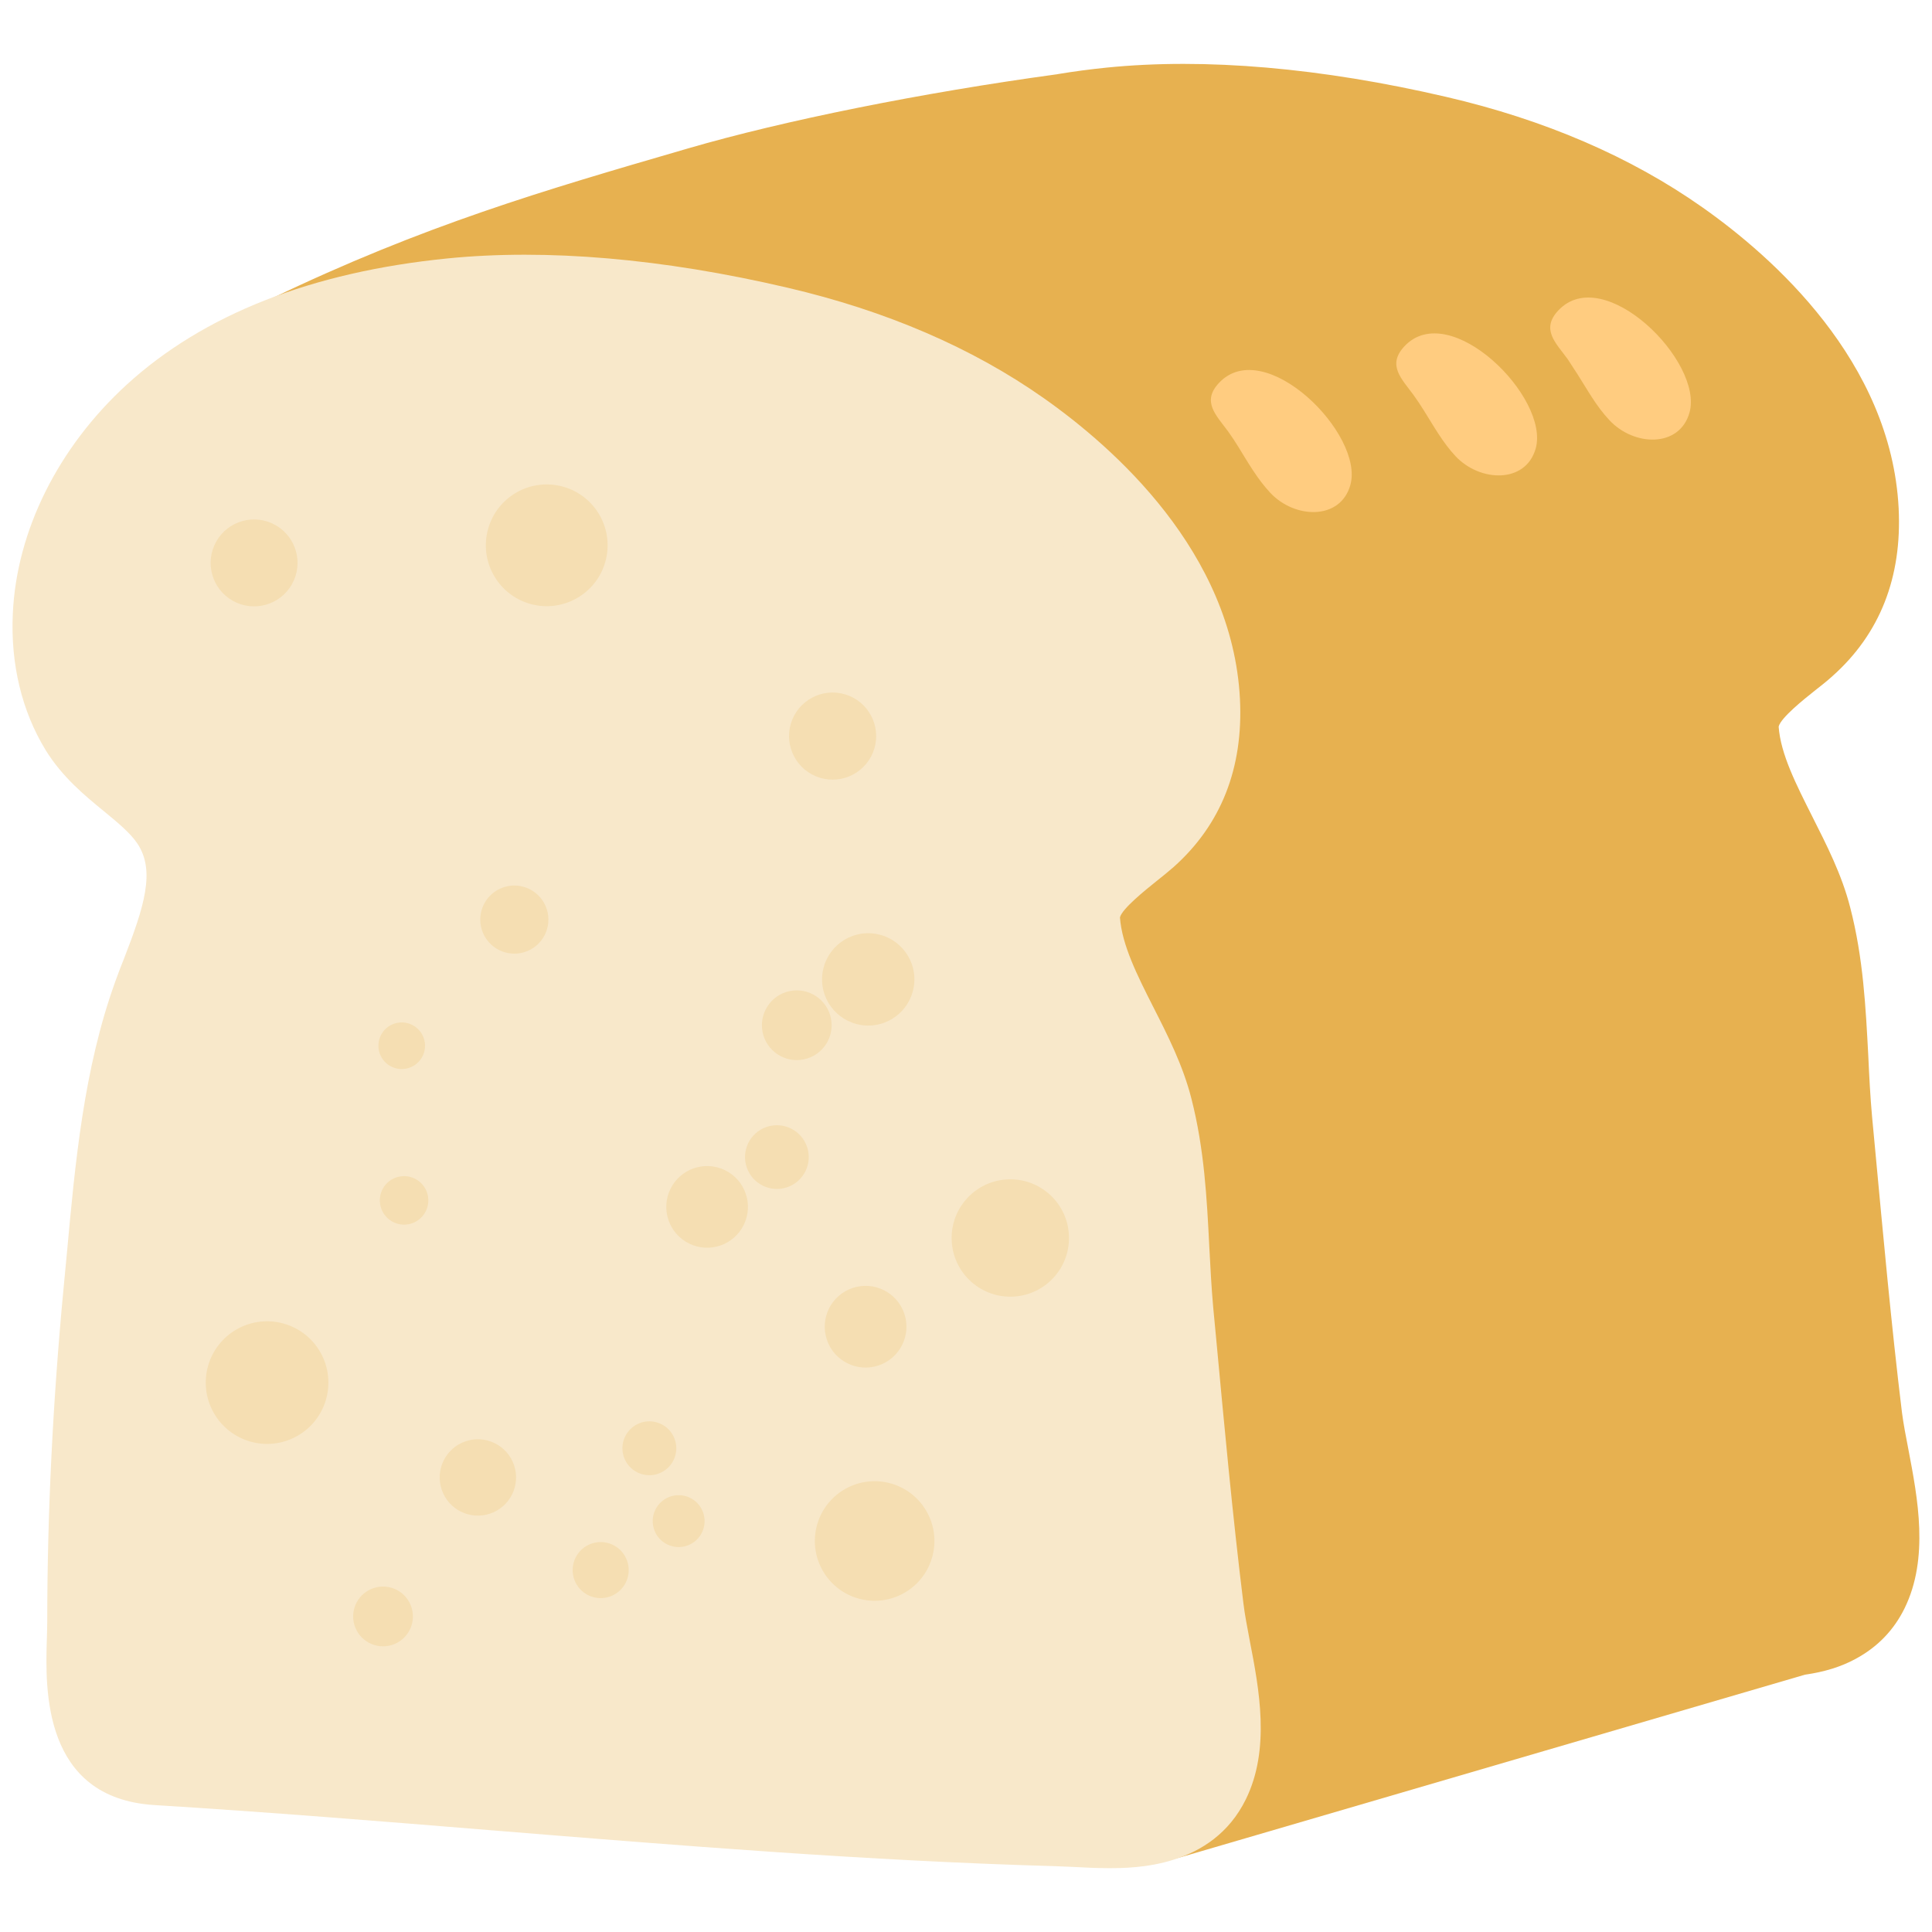 <?xml version="1.0" encoding="UTF-8" standalone="no"?>
<svg
   xmlns:dc="http://purl.org/dc/elements/1.1/"
   xmlns:cc="http://creativecommons.org/ns#"
   xmlns:rdf="http://www.w3.org/1999/02/22-rdf-syntax-ns#"
   xmlns:svg="http://www.w3.org/2000/svg"
   xmlns="http://www.w3.org/2000/svg"
   xmlns:sodipodi="http://sodipodi.sourceforge.net/DTD/sodipodi-0.dtd"
   xmlns:inkscape="http://www.inkscape.org/namespaces/inkscape"
   width="128"
   height="128"
   style="enable-background:new 0 0 128 128;"
   version="1.1"
   id="svg115"
   sodipodi:docname="emoji_u1f35e_1f3fb.svg"
   inkscape:version="0.92.3 (2405546, 2018-03-11)">
  <defs
     id="defs119" />
  <sodipodi:namedview
     pagecolor="#ffffff"
     bordercolor="#666666"
     borderopacity="1"
     objecttolerance="10"
     gridtolerance="10"
     guidetolerance="10"
     inkscape:pageopacity="0"
     inkscape:pageshadow="2"
     inkscape:window-width="1920"
     inkscape:window-height="1046"
     id="namedview117"
     showgrid="false"
     inkscape:zoom="3.6875"
     inkscape:cx="30.612647"
     inkscape:cy="68.008127"
     inkscape:window-x="-11"
     inkscape:window-y="-11"
     inkscape:window-maximized="1"
     inkscape:current-layer="svg115" />
  <g
     id="g80"
     style="fill:#e7b150;fill-opacity:1">
    <path
       inkscape:connector-curvature="0"
       id="path76"
       style="fill:#e7b150;fill-opacity:1"
       d="m 122.74,94 c -0.81,-6.56 -1.39,-13.13 -2,-19.7 -0.41,-4.44 -0.23,-8.96 -1.35,-13.35 -1.11,-4.32 -4.53,-8.19 -4.83,-12.65 -0.18,-2.61 3.09,-4.56 4.65,-5.96 2.49,-2.22 3.46,-5.05 3.29,-8.49 C 122.13,26.63 116.68,20.5 110.89,16.44 106.23,13.17 100.79,10.97 95.07,9.64 88.15,8.03 80.56,7.08 73.64,7.77 72.56,7.88 71.48,8.03 70.41,8.21 H 70.4 C 61.84,9.38 52.88,11.15 46.55,13 37.11,15.75 29.38,17.98 19.37,22.79 l 31.58,52.95 c -0.54,6.33 -0.88,12.7 -0.88,19.09 0,3.42 -0.85,8.55 4.01,8.84 4.71,0.29 9.42,0.64 14.13,1.02 l 9.08,15.21 41.62,-12.16 c 0.92,-0.11 1.78,-0.32 2.52,-0.73 h 0.01 v 0 c 0.74,-0.41 1.36,-1 1.78,-1.86 1.54,-3.15 -0.06,-7.81 -0.48,-11.15 z" />
    <path
       inkscape:connector-curvature="0"
       id="path78"
       style="fill:#e7b150;fill-opacity:1"
       d="m 77.29,123.18 c -1.13,0 -2.23,-0.59 -2.83,-1.61 l -8.19,-13.75 c -4.13,-0.32 -8.25,-0.62 -12.38,-0.88 -7.43,-0.45 -7.22,-7.76 -7.13,-10.88 0.02,-0.43 0.03,-0.86 0.03,-1.25 0,-5.71 0.26,-11.71 0.79,-18.31 L 16.54,24.46 c -0.47,-0.8 -0.59,-1.76 -0.33,-2.64 0.27,-0.89 0.9,-1.62 1.73,-2.02 10.15,-4.88 18.14,-7.2 27.38,-9.89 l 0.31,-0.09 c 6.32,-1.84 15.42,-3.67 24.33,-4.89 0.04,0 0.08,-0.01 0.12,-0.02 1.08,-0.18 2.15,-0.32 3.23,-0.43 6.54,-0.66 14.22,0.01 22.51,1.94 6.51,1.51 12.22,3.97 16.96,7.31 4.65,3.27 12.51,10.2 13.01,19.94 0.23,4.58 -1.24,8.32 -4.38,11.12 -0.33,0.3 -0.74,0.63 -1.19,0.98 -0.67,0.53 -2.24,1.78 -2.38,2.37 0.13,1.82 1.16,3.83 2.23,5.96 0.95,1.89 1.95,3.83 2.51,6.02 0.87,3.35 1.03,6.65 1.2,9.85 0.06,1.34 0.13,2.69 0.25,4.02 l 0.19,2.02 c 0.54,5.77 1.08,11.74 1.79,17.57 0.1,0.76 0.26,1.6 0.43,2.47 0.61,3.2 1.38,7.17 -0.26,10.51 -0.7,1.42 -1.76,2.53 -3.16,3.3 -0.03,0.02 -0.06,0.03 -0.09,0.05 -0.96,0.52 -2.06,0.86 -3.34,1.04 l -41.38,12.1 c -0.3,0.09 -0.61,0.13 -0.92,0.13 z m -23.6,-22.93 c 0,0 0.15,0.09 0.6,0.11 4.72,0.29 9.46,0.65 14.18,1.02 1.07,0.08 2.03,0.68 2.57,1.6 l 7.77,13.02 39.18,-11.45 c 0.18,-0.05 0.36,-0.09 0.54,-0.11 0.71,-0.09 1.11,-0.24 1.31,-0.35 0.02,-0.01 0.04,-0.02 0.06,-0.03 0.18,-0.11 0.28,-0.22 0.37,-0.4 0.67,-1.35 0.13,-4.13 -0.3,-6.35 -0.19,-1.03 -0.38,-2.02 -0.48,-2.91 -0.74,-5.94 -1.29,-11.96 -1.83,-17.78 l -0.18,-2.02 c -0.14,-1.43 -0.21,-2.86 -0.28,-4.3 -0.15,-2.99 -0.29,-5.83 -0.99,-8.53 -0.38,-1.49 -1.16,-3.04 -2,-4.69 -1.27,-2.5 -2.71,-5.33 -2.92,-8.57 -0.26,-3.83 2.94,-6.38 4.84,-7.9 0.33,-0.27 0.64,-0.51 0.9,-0.74 1.64,-1.47 2.32,-3.28 2.19,-5.87 -0.36,-7.21 -7.26,-12.81 -10.21,-14.88 -4.06,-2.85 -8.99,-4.97 -14.67,-6.28 -7.58,-1.77 -14.54,-2.38 -20.36,-1.8 -1,0.1 -2.01,0.24 -3.01,0.41 -0.1,0.02 -0.21,0.03 -0.31,0.04 -8.55,1.18 -17.19,2.91 -23.17,4.66 l -0.32,0.09 C 38.92,18.64 32.2,20.6 24.09,24.23 L 53.8,74.04 c 0.35,0.59 0.51,1.28 0.45,1.97 -0.59,6.82 -0.87,12.98 -0.87,18.81 0,0.46 -0.01,0.94 -0.03,1.45 -0.03,1.04 -0.1,3.51 0.34,3.98 z" />
  </g>
  <g
     id="g86"
     style="fill:#f8e8ca;fill-opacity:1">
    <path
       inkscape:connector-curvature="0"
       id="path82"
       style="fill:#f8e8ca;fill-opacity:1"
       d="M 51.43,22.28 C 44.5,20.67 36.92,19.72 29.99,20.41 23,21.11 15.78,23.22 10.63,27.93 7.12,31.14 4.37,35.83 4.15,40.8 c -0.11,2.46 0.35,4.98 1.69,7.17 1.53,2.49 4.49,3.81 6.02,6.12 2.56,3.88 0.17,8.47 -1.13,12.09 -2.19,6.09 -2.6,13 -3.23,19.5 -0.7,7.22 -1.07,14.49 -1.07,21.79 0,3.42 -0.84,8.55 4,8.84 19.88,1.23 39.73,3.48 59.6,4.04 3.22,0.09 7.88,0.8 9.54,-2.58 1.53,-3.12 -0.07,-7.77 -0.48,-11.12 -0.81,-6.56 -1.39,-13.13 -2,-19.7 -0.41,-4.44 -0.23,-8.96 -1.36,-13.34 -1.11,-4.32 -4.54,-8.21 -4.83,-12.66 -0.17,-2.61 3.09,-4.57 4.65,-5.96 2.48,-2.22 3.46,-5.05 3.28,-8.5 C 78.46,39.27 73.01,33.15 67.22,29.08 62.59,25.81 57.15,23.61 51.43,22.28 Z" />
    <path
       inkscape:connector-curvature="0"
       id="path84"
       style="fill:#f8e8ca;fill-opacity:1"
       d="m 73.44,123.77 v 0 c -0.78,0 -1.57,-0.04 -2.32,-0.08 l -1.18,-0.05 c -12.46,-0.35 -25.07,-1.38 -37.27,-2.37 -7.36,-0.6 -14.97,-1.22 -22.44,-1.68 -7.43,-0.46 -7.22,-7.76 -7.13,-10.88 0.01,-0.43 0.03,-0.86 0.03,-1.25 0,-7.16 0.37,-14.59 1.08,-22.1 L 4.43,83.05 C 4.98,77.04 5.55,70.82 7.63,65.05 7.8,64.56 8.01,64.03 8.22,63.5 9.54,60.09 10.31,57.71 9.11,55.9 8.65,55.2 7.79,54.49 6.89,53.75 5.58,52.68 4.11,51.46 3.02,49.69 1.45,47.12 0.69,43.99 0.85,40.64 c 0.25,-5.47 3,-11 7.55,-15.16 5.08,-4.64 12.24,-7.46 21.26,-8.36 6.54,-0.65 14.22,0 22.51,1.94 6.52,1.52 12.24,3.98 16.97,7.31 4.65,3.27 12.51,10.2 13.01,19.94 0.23,4.58 -1.25,8.32 -4.38,11.12 -0.34,0.3 -0.75,0.63 -1.19,0.98 -0.67,0.54 -2.24,1.79 -2.38,2.37 0.13,1.82 1.14,3.83 2.22,5.96 0.96,1.89 1.95,3.84 2.51,6.03 0.86,3.35 1.03,6.65 1.19,9.84 0.07,1.35 0.14,2.69 0.26,4.03 l 0.19,2 c 0.54,5.78 1.09,11.76 1.81,17.59 0.09,0.76 0.26,1.6 0.42,2.47 0.62,3.2 1.38,7.17 -0.26,10.51 -2.24,4.56 -7.4,4.56 -9.1,4.56 z M 10.05,112.9 c 0,0 0.15,0.09 0.59,0.12 7.53,0.47 15.18,1.09 22.57,1.69 12.11,0.98 24.63,2 36.92,2.35 0.41,0.01 0.85,0.03 1.31,0.05 0.65,0.03 1.33,0.07 2,0.07 2.75,0 3.06,-0.62 3.17,-0.86 0.67,-1.35 0.13,-4.12 -0.3,-6.35 -0.2,-1.03 -0.38,-2.01 -0.5,-2.91 -0.73,-5.94 -1.29,-11.97 -1.82,-17.8 l -0.19,-2 c -0.13,-1.43 -0.21,-2.86 -0.28,-4.3 -0.15,-2.99 -0.3,-5.83 -0.99,-8.53 -0.38,-1.49 -1.17,-3.05 -2.01,-4.69 -1.26,-2.5 -2.7,-5.34 -2.92,-8.57 -0.26,-3.83 2.94,-6.38 4.84,-7.91 0.33,-0.26 0.65,-0.51 0.9,-0.74 1.64,-1.47 2.32,-3.28 2.19,-5.87 C 75.17,39.44 68.27,33.84 65.32,31.77 61.28,28.93 56.34,26.81 50.65,25.48 43.07,23.72 36.12,23.1 30.29,23.69 c -5.21,0.52 -12.47,2.1 -17.47,6.67 -3.22,2.95 -5.25,6.9 -5.41,10.59 -0.06,1.41 0.09,3.48 1.21,5.3 0.5,0.82 1.44,1.6 2.43,2.42 1.18,0.98 2.53,2.08 3.53,3.6 3.17,4.79 1.2,9.89 -0.24,13.62 -0.19,0.48 -0.37,0.95 -0.54,1.41 -1.79,4.97 -2.32,10.76 -2.83,16.36 l -0.22,2.33 c -0.7,7.3 -1.06,14.53 -1.06,21.48 0,0.46 -0.02,0.94 -0.03,1.45 0.01,1.05 -0.06,3.52 0.39,3.98 z" />
  </g>
  <g
     id="g94">
    <path
       inkscape:connector-curvature="0"
       id="path88"
       style="fill:#ffcc80"
       d="m 82.04,29.6 c 0.65,1.05 1.26,2.13 2.12,3.05 1.62,1.73 4.63,1.83 5.3,-0.5 0.97,-3.37 -5.7,-10.01 -8.71,-6.77 -1.15,1.24 -0.17,2.13 0.62,3.21 0.24,0.33 0.46,0.67 0.67,1.01 z" />
    <path
       inkscape:connector-curvature="0"
       id="path90"
       style="fill:#ffcc80"
       d="m 94.32,27.17 c 0.66,1.05 1.26,2.14 2.11,3.05 1.62,1.73 4.64,1.83 5.31,-0.49 0.97,-3.38 -5.71,-10.02 -8.71,-6.77 -1.14,1.24 -0.17,2.13 0.62,3.21 0.23,0.32 0.46,0.66 0.67,1 z" />
    <path
       inkscape:connector-curvature="0"
       id="path92"
       style="fill:#ffcc80"
       d="m 104.51,24.79 c 0.67,1.05 1.26,2.14 2.12,3.05 1.62,1.74 4.63,1.84 5.3,-0.49 0.97,-3.37 -5.69,-10.01 -8.7,-6.77 -1.15,1.24 -0.16,2.13 0.63,3.21 0.22,0.33 0.43,0.67 0.65,1 z" />
  </g>
  <circle
     r="4.033"
     cy="27.087"
     cx="43.4"
     id="use1210"
     style="opacity:1;vector-effect:none;fill:#f5deb2;fill-opacity:1;stroke:none;stroke-width:10.786;stroke-linecap:butt;stroke-linejoin:miter;stroke-miterlimit:4;stroke-dasharray:none;stroke-dashoffset:0;stroke-opacity:1;paint-order:stroke fill markers"
     transform="rotate(12.956)" />
  <circle
     r="2.886"
     cy="30.711"
     cx="66.918"
     id="use1212"
     style="opacity:1;vector-effect:none;fill:#f5deb2;fill-opacity:1;stroke:none;stroke-width:7.718;stroke-linecap:butt;stroke-linejoin:miter;stroke-miterlimit:4;stroke-dasharray:none;stroke-dashoffset:0;stroke-opacity:1;paint-order:stroke fill markers"
     transform="rotate(16.827)" />
  <circle
     r="2.31"
     cy="77.222"
     cx="37.909"
     id="use1214"
     style="opacity:1;vector-effect:none;fill:#f5deb2;fill-opacity:1;stroke:none;stroke-width:6.177;stroke-linecap:butt;stroke-linejoin:miter;stroke-miterlimit:4;stroke-dasharray:none;stroke-dashoffset:0;stroke-opacity:1;paint-order:stroke fill markers"
     transform="rotate(-11.706)" />
  <circle
     r="1.947"
     cy="45.054"
     cx="74.182"
     id="use1216"
     style="opacity:1;vector-effect:none;fill:#f5deb2;fill-opacity:1;stroke:none;stroke-width:5.206;stroke-linecap:butt;stroke-linejoin:miter;stroke-miterlimit:4;stroke-dasharray:none;stroke-dashoffset:0;stroke-opacity:1;paint-order:stroke fill markers"
     transform="rotate(16.868)" />
  <circle
     r="3.059"
     cy="67.377"
     cx="54.584"
     id="use1218"
     style="opacity:1;vector-effect:none;fill:#f5deb2;fill-opacity:1;stroke:none;stroke-width:8.18;stroke-linecap:butt;stroke-linejoin:miter;stroke-miterlimit:4;stroke-dasharray:none;stroke-dashoffset:0;stroke-opacity:1;paint-order:stroke fill markers"
     transform="rotate(-2.545)" />
  <circle
     r="2.705"
     cy="51.305"
     cx="77.176"
     id="use1220"
     style="opacity:1;vector-effect:none;fill:#f5deb2;fill-opacity:1;stroke:none;stroke-width:7.235;stroke-linecap:butt;stroke-linejoin:miter;stroke-miterlimit:4;stroke-dasharray:none;stroke-dashoffset:0;stroke-opacity:1;paint-order:stroke fill markers"
     transform="rotate(26.019)" />
  <circle
     r="2.707"
     cy="101.468"
     cx="26.816"
     id="use1222"
     style="opacity:1;vector-effect:none;fill:#f5deb2;fill-opacity:1;stroke:none;stroke-width:7.239;stroke-linecap:butt;stroke-linejoin:miter;stroke-miterlimit:4;stroke-dasharray:none;stroke-dashoffset:0;stroke-opacity:1;paint-order:stroke fill markers"
     transform="rotate(-18.318)" />
  <circle
     r="2.111"
     cy="89.34"
     cx="23.331"
     id="use1224"
     style="opacity:1;vector-effect:none;fill:#f5deb2;fill-opacity:1;stroke:none;stroke-width:5.645;stroke-linecap:butt;stroke-linejoin:miter;stroke-miterlimit:4;stroke-dasharray:none;stroke-dashoffset:0;stroke-opacity:1;paint-order:stroke fill markers"
     transform="rotate(-19.242)" />
  <circle
     r="1.785"
     cy="76.445"
     cx="72.207"
     id="use1226"
     style="opacity:1;vector-effect:none;fill:#f5deb2;fill-opacity:1;stroke:none;stroke-width:4.773;stroke-linecap:butt;stroke-linejoin:miter;stroke-miterlimit:4;stroke-dasharray:none;stroke-dashoffset:0;stroke-opacity:1;paint-order:stroke fill markers"
     transform="rotate(19.217)" />
  <circle
     r="3.888"
     cy="86.624"
     cx="60.861"
     id="use1228"
     style="opacity:1;vector-effect:none;fill:#f5deb2;fill-opacity:1;stroke:none;stroke-width:10.397;stroke-linecap:butt;stroke-linejoin:miter;stroke-miterlimit:4;stroke-dasharray:none;stroke-dashoffset:0;stroke-opacity:1;paint-order:stroke fill markers"
     transform="rotate(-4.126)" />
  <circle
     r="1.719"
     cy="106.654"
     cx="28.333"
     id="use1230"
     style="opacity:1;vector-effect:none;fill:#f5deb2;fill-opacity:1;stroke:none;stroke-width:4.596;stroke-linecap:butt;stroke-linejoin:miter;stroke-miterlimit:4;stroke-dasharray:none;stroke-dashoffset:0;stroke-opacity:1;paint-order:stroke fill markers"
     transform="rotate(-9.167)" />
  <circle
     r="1.857"
     cy="91.326"
     cx="63.749"
     id="use1232"
     style="opacity:1;vector-effect:none;fill:#f5deb2;fill-opacity:1;stroke:none;stroke-width:4.965;stroke-linecap:butt;stroke-linejoin:miter;stroke-miterlimit:4;stroke-dasharray:none;stroke-dashoffset:0;stroke-opacity:1;paint-order:stroke fill markers"
     transform="rotate(13.981)" />
  <circle
     r="3.961"
     cy="85.812"
     cx="80.109"
     id="use1234"
     style="opacity:1;vector-effect:none;fill:#f5deb2;fill-opacity:1;stroke:none;stroke-width:10.592;stroke-linecap:butt;stroke-linejoin:miter;stroke-miterlimit:4;stroke-dasharray:none;stroke-dashoffset:0;stroke-opacity:1;paint-order:stroke fill markers"
     transform="rotate(13.453)" />
  <circle
     r="1.98"
     cy="109.86"
     cx="-6.623"
     id="use1236"
     style="opacity:1;vector-effect:none;fill:#f5deb2;fill-opacity:1;stroke:none;stroke-width:5.295;stroke-linecap:butt;stroke-linejoin:miter;stroke-miterlimit:4;stroke-dasharray:none;stroke-dashoffset:0;stroke-opacity:1;paint-order:stroke fill markers"
     transform="rotate(-16.781)" />
  <circle
     r="4.062"
     cy="89.976"
     cx="-24.66"
     id="use1238"
     style="opacity:1;vector-effect:none;fill:#f5deb2;fill-opacity:1;stroke:none;stroke-width:10.862;stroke-linecap:butt;stroke-linejoin:miter;stroke-miterlimit:4;stroke-dasharray:none;stroke-dashoffset:0;stroke-opacity:1;paint-order:stroke fill markers"
     transform="rotate(-26.26)" />
  <circle
     r="2.53"
     cy="102.863"
     cx="-1.731"
     id="use1240"
     style="opacity:1;vector-effect:none;fill:#f5deb2;fill-opacity:1;stroke:none;stroke-width:6.765;stroke-linecap:butt;stroke-linejoin:miter;stroke-miterlimit:4;stroke-dasharray:none;stroke-dashoffset:0;stroke-opacity:1;paint-order:stroke fill markers"
     transform="rotate(-18.888)" />
  <circle
     r="1.545"
     cy="72.299"
     cx="16.773"
     id="use1242"
     style="opacity:1;vector-effect:none;fill:#f5deb2;fill-opacity:1;stroke:none;stroke-width:4.132;stroke-linecap:butt;stroke-linejoin:miter;stroke-miterlimit:4;stroke-dasharray:none;stroke-dashoffset:0;stroke-opacity:1;paint-order:stroke fill markers"
     transform="rotate(-7.953)" />
  <circle
     r="1.607"
     cy="80.844"
     cx="22.489"
     id="use1244"
     style="opacity:1;vector-effect:none;fill:#f5deb2;fill-opacity:1;stroke:none;stroke-width:4.296;stroke-linecap:butt;stroke-linejoin:miter;stroke-miterlimit:4;stroke-dasharray:none;stroke-dashoffset:0;stroke-opacity:1;paint-order:stroke fill markers"
     transform="rotate(-3.059)" />
  <circle
     r="2.257"
     cy="69.477"
     cx="6.784"
     id="use1246"
     style="opacity:1;vector-effect:none;fill:#f5deb2;fill-opacity:1;stroke:none;stroke-width:6.036;stroke-linecap:butt;stroke-linejoin:miter;stroke-miterlimit:4;stroke-dasharray:none;stroke-dashoffset:0;stroke-opacity:1;paint-order:stroke fill markers"
     transform="rotate(-23.642)" />
  <circle
     r="2.879"
     cy="27.238"
     cx="30.534"
     id="use1248"
     style="opacity:1;vector-effect:none;fill:#f5deb2;fill-opacity:1;stroke:none;stroke-width:7.699;stroke-linecap:butt;stroke-linejoin:miter;stroke-miterlimit:4;stroke-dasharray:none;stroke-dashoffset:0;stroke-opacity:1;paint-order:stroke fill markers"
     transform="rotate(23.972)" />
</svg>
